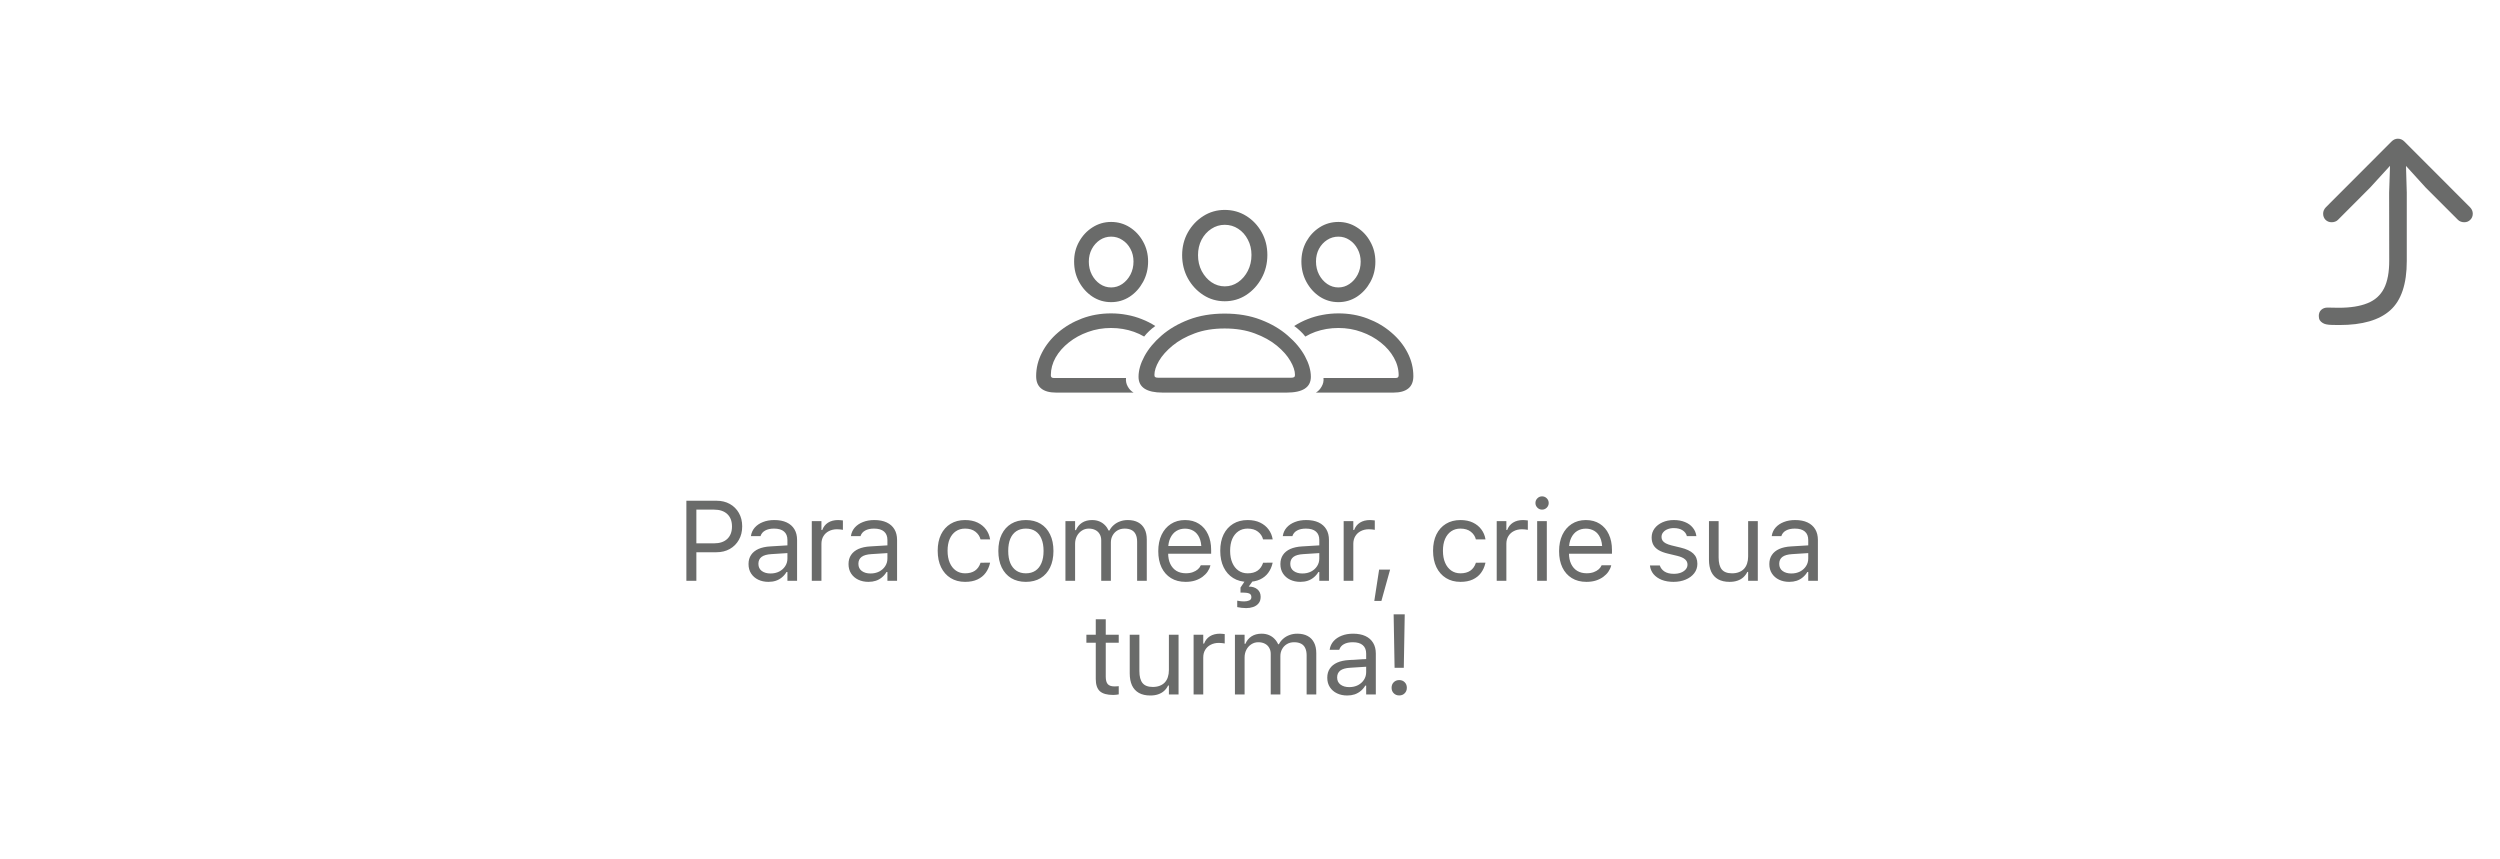 <svg width="396" height="136" viewBox="0 0 396 136" fill="none" xmlns="http://www.w3.org/2000/svg">
<path d="M109.513 87.474V86.067H113.09C113.999 86.067 114.702 85.833 115.2 85.364C115.698 84.89 115.947 84.236 115.947 83.404V83.387C115.947 82.549 115.698 81.895 115.2 81.427C114.702 80.958 113.999 80.724 113.09 80.724H109.513V79.317H113.495C114.292 79.317 114.995 79.487 115.604 79.827C116.213 80.167 116.691 80.642 117.037 81.251C117.388 81.86 117.564 82.566 117.564 83.369V83.387C117.564 84.189 117.388 84.898 117.037 85.514C116.691 86.129 116.213 86.609 115.604 86.955C114.995 87.301 114.292 87.474 113.495 87.474H109.513ZM108.722 92V79.317H110.304V92H108.722ZM121.722 92.167C121.124 92.167 120.585 92.053 120.105 91.824C119.63 91.596 119.255 91.27 118.98 90.849C118.704 90.427 118.567 89.929 118.567 89.355V89.337C118.567 88.78 118.701 88.303 118.971 87.904C119.24 87.5 119.63 87.184 120.14 86.955C120.655 86.727 121.279 86.592 122.012 86.551L125.492 86.34V87.561L122.196 87.772C121.482 87.814 120.957 87.963 120.623 88.221C120.295 88.478 120.131 88.839 120.131 89.302V89.319C120.131 89.8 120.31 90.175 120.667 90.444C121.03 90.708 121.488 90.84 122.038 90.84C122.56 90.84 123.023 90.737 123.427 90.532C123.831 90.321 124.148 90.037 124.376 89.68C124.611 89.322 124.728 88.918 124.728 88.467V85.531C124.728 84.945 124.549 84.5 124.192 84.195C123.84 83.885 123.31 83.73 122.601 83.73C122.032 83.73 121.567 83.832 121.203 84.037C120.84 84.236 120.597 84.523 120.474 84.898L120.465 84.925H118.945L118.953 84.872C119.029 84.374 119.232 83.938 119.56 83.562C119.894 83.188 120.324 82.897 120.852 82.692C121.379 82.481 121.98 82.376 122.654 82.376C123.427 82.376 124.08 82.502 124.613 82.754C125.147 83.006 125.554 83.366 125.835 83.835C126.116 84.304 126.257 84.866 126.257 85.522V92H124.728V90.603H124.587C124.388 90.936 124.145 91.221 123.858 91.455C123.576 91.689 123.257 91.868 122.9 91.991C122.542 92.108 122.15 92.167 121.722 92.167ZM128.587 92V82.543H130.116V83.949H130.248C130.43 83.451 130.734 83.064 131.162 82.789C131.596 82.514 132.129 82.376 132.762 82.376C132.908 82.376 133.052 82.385 133.192 82.402C133.339 82.414 133.447 82.426 133.517 82.438V83.923C133.365 83.894 133.213 83.873 133.06 83.861C132.914 83.844 132.756 83.835 132.586 83.835C132.105 83.835 131.678 83.932 131.303 84.125C130.933 84.312 130.643 84.579 130.433 84.925C130.222 85.27 130.116 85.675 130.116 86.138V92H128.587ZM137.561 92.167C136.963 92.167 136.424 92.053 135.944 91.824C135.469 91.596 135.094 91.27 134.819 90.849C134.544 90.427 134.406 89.929 134.406 89.355V89.337C134.406 88.78 134.541 88.303 134.81 87.904C135.08 87.5 135.469 87.184 135.979 86.955C136.495 86.727 137.119 86.592 137.851 86.551L141.332 86.34V87.561L138.036 87.772C137.321 87.814 136.796 87.963 136.462 88.221C136.134 88.478 135.97 88.839 135.97 89.302V89.319C135.97 89.8 136.149 90.175 136.506 90.444C136.87 90.708 137.327 90.84 137.878 90.84C138.399 90.84 138.862 90.737 139.266 90.532C139.67 90.321 139.987 90.037 140.215 89.68C140.45 89.322 140.567 88.918 140.567 88.467V85.531C140.567 84.945 140.388 84.5 140.031 84.195C139.679 83.885 139.149 83.73 138.44 83.73C137.872 83.73 137.406 83.832 137.043 84.037C136.679 84.236 136.436 84.523 136.313 84.898L136.304 84.925H134.784L134.793 84.872C134.869 84.374 135.071 83.938 135.399 83.562C135.733 83.188 136.164 82.897 136.691 82.692C137.218 82.481 137.819 82.376 138.493 82.376C139.266 82.376 139.919 82.502 140.453 82.754C140.986 83.006 141.393 83.366 141.674 83.835C141.956 84.304 142.096 84.866 142.096 85.522V92H140.567V90.603H140.426C140.227 90.936 139.984 91.221 139.697 91.455C139.416 91.689 139.096 91.868 138.739 91.991C138.381 92.108 137.989 92.167 137.561 92.167ZM152.873 92.167C151.994 92.167 151.229 91.965 150.579 91.561C149.929 91.156 149.425 90.588 149.067 89.856C148.71 89.117 148.531 88.247 148.531 87.245V87.228C148.531 86.243 148.707 85.388 149.059 84.661C149.416 83.935 149.92 83.372 150.57 82.974C151.221 82.575 151.985 82.376 152.864 82.376C153.632 82.376 154.294 82.511 154.851 82.78C155.407 83.05 155.852 83.413 156.186 83.87C156.52 84.321 156.734 84.828 156.828 85.391L156.837 85.443H155.316L155.308 85.417C155.19 84.948 154.924 84.55 154.508 84.222C154.092 83.894 153.544 83.73 152.864 83.73C152.302 83.73 151.812 83.873 151.396 84.16C150.98 84.447 150.658 84.852 150.43 85.373C150.207 85.894 150.096 86.513 150.096 87.228V87.245C150.096 87.972 150.21 88.602 150.438 89.135C150.667 89.668 150.989 90.081 151.405 90.374C151.821 90.667 152.308 90.814 152.864 90.814C153.503 90.814 154.024 90.676 154.429 90.4C154.833 90.119 155.123 89.718 155.299 89.196L155.316 89.135L156.828 89.126L156.81 89.223C156.682 89.791 156.453 90.298 156.125 90.743C155.797 91.189 155.363 91.537 154.824 91.789C154.285 92.041 153.635 92.167 152.873 92.167ZM162.498 92.167C161.607 92.167 160.834 91.971 160.177 91.578C159.527 91.18 159.023 90.614 158.666 89.882C158.314 89.149 158.138 88.282 158.138 87.28V87.263C158.138 86.249 158.314 85.379 158.666 84.652C159.023 83.92 159.527 83.357 160.177 82.965C160.834 82.572 161.607 82.376 162.498 82.376C163.4 82.376 164.176 82.572 164.827 82.965C165.477 83.357 165.978 83.92 166.33 84.652C166.687 85.379 166.866 86.249 166.866 87.263V87.28C166.866 88.288 166.687 89.158 166.33 89.891C165.978 90.617 165.477 91.18 164.827 91.578C164.176 91.971 163.4 92.167 162.498 92.167ZM162.498 90.814C163.095 90.814 163.602 90.673 164.018 90.392C164.434 90.11 164.751 89.709 164.967 89.188C165.19 88.66 165.301 88.024 165.301 87.28V87.263C165.301 86.513 165.19 85.874 164.967 85.347C164.751 84.819 164.434 84.418 164.018 84.143C163.602 83.867 163.095 83.73 162.498 83.73C161.906 83.73 161.402 83.867 160.986 84.143C160.57 84.418 160.251 84.819 160.028 85.347C159.811 85.874 159.703 86.513 159.703 87.263V87.28C159.703 88.024 159.811 88.66 160.028 89.188C160.251 89.709 160.57 90.11 160.986 90.392C161.402 90.673 161.906 90.814 162.498 90.814ZM168.765 92V82.543H170.294V83.976H170.426C170.637 83.472 170.959 83.079 171.393 82.798C171.832 82.517 172.363 82.376 172.984 82.376C173.411 82.376 173.795 82.446 174.135 82.587C174.475 82.728 174.768 82.924 175.014 83.176C175.26 83.422 175.456 83.709 175.603 84.037H175.735C175.905 83.703 176.133 83.413 176.42 83.167C176.707 82.915 177.038 82.722 177.413 82.587C177.794 82.446 178.201 82.376 178.635 82.376C179.28 82.376 179.824 82.496 180.27 82.736C180.721 82.977 181.064 83.328 181.298 83.791C181.533 84.248 181.65 84.805 181.65 85.461V92H180.12V85.812C180.12 85.35 180.047 84.966 179.901 84.661C179.76 84.351 179.543 84.119 179.25 83.967C178.957 83.809 178.588 83.73 178.143 83.73C177.703 83.73 177.32 83.829 176.991 84.028C176.669 84.222 176.417 84.485 176.236 84.819C176.054 85.147 175.963 85.514 175.963 85.918V92H174.434V85.584C174.434 85.209 174.352 84.884 174.188 84.608C174.03 84.327 173.801 84.11 173.502 83.958C173.209 83.806 172.864 83.73 172.465 83.73C172.055 83.73 171.686 83.838 171.358 84.055C171.03 84.266 170.769 84.556 170.575 84.925C170.388 85.288 170.294 85.692 170.294 86.138V92H168.765ZM187.803 92.167C186.9 92.167 186.127 91.968 185.482 91.569C184.838 91.171 184.34 90.608 183.988 89.882C183.643 89.155 183.47 88.297 183.47 87.307V87.298C183.47 86.319 183.643 85.461 183.988 84.723C184.34 83.984 184.832 83.41 185.465 83C186.103 82.584 186.851 82.376 187.706 82.376C188.567 82.376 189.306 82.575 189.921 82.974C190.542 83.366 191.017 83.92 191.345 84.635C191.679 85.344 191.846 86.17 191.846 87.113V87.711H184.261V86.489H191.063L190.308 87.606V86.999C190.308 86.255 190.196 85.643 189.974 85.162C189.751 84.682 189.443 84.324 189.051 84.09C188.658 83.856 188.207 83.738 187.697 83.738C187.187 83.738 186.733 83.861 186.335 84.107C185.936 84.353 185.62 84.72 185.386 85.206C185.151 85.692 185.034 86.29 185.034 86.999V87.606C185.034 88.279 185.148 88.853 185.377 89.328C185.605 89.803 185.928 90.169 186.344 90.427C186.766 90.679 187.264 90.805 187.838 90.805C188.266 90.805 188.638 90.746 188.954 90.629C189.27 90.512 189.531 90.362 189.736 90.181C189.941 89.999 190.085 89.811 190.167 89.618L190.202 89.539H191.731L191.714 89.609C191.632 89.938 191.485 90.254 191.274 90.559C191.069 90.857 190.8 91.13 190.466 91.376C190.138 91.616 189.751 91.81 189.306 91.956C188.86 92.097 188.359 92.167 187.803 92.167ZM197.63 92.167C196.751 92.167 195.986 91.965 195.336 91.561C194.685 91.156 194.181 90.588 193.824 89.856C193.466 89.117 193.288 88.247 193.288 87.245V87.228C193.288 86.243 193.464 85.388 193.815 84.661C194.173 83.935 194.676 83.372 195.327 82.974C195.977 82.575 196.742 82.376 197.621 82.376C198.388 82.376 199.05 82.511 199.607 82.78C200.164 83.05 200.609 83.413 200.943 83.87C201.277 84.321 201.491 84.828 201.585 85.391L201.593 85.443H200.073L200.064 85.417C199.947 84.948 199.68 84.55 199.264 84.222C198.848 83.894 198.3 83.73 197.621 83.73C197.058 83.73 196.569 83.873 196.153 84.16C195.737 84.447 195.415 84.852 195.186 85.373C194.964 85.894 194.852 86.513 194.852 87.228V87.245C194.852 87.972 194.966 88.602 195.195 89.135C195.423 89.668 195.746 90.081 196.162 90.374C196.578 90.667 197.064 90.814 197.621 90.814C198.259 90.814 198.781 90.676 199.185 90.4C199.589 90.119 199.88 89.718 200.055 89.196L200.073 89.135L201.585 89.126L201.567 89.223C201.438 89.791 201.21 90.298 200.881 90.743C200.553 91.189 200.12 91.537 199.581 91.789C199.042 92.041 198.391 92.167 197.63 92.167ZM197.392 96.324C197.152 96.324 196.912 96.31 196.672 96.28C196.437 96.257 196.206 96.219 195.977 96.166V95.147C196.059 95.164 196.203 95.188 196.408 95.217C196.619 95.246 196.85 95.261 197.102 95.261C197.372 95.261 197.624 95.214 197.858 95.12C198.098 95.026 198.218 94.851 198.218 94.593V94.575C198.218 94.294 198.101 94.103 197.867 94.004C197.632 93.91 197.284 93.863 196.821 93.863H196.496V93.072L197.339 91.807H198.456V92L197.805 92.914C198.368 92.914 198.822 93.058 199.168 93.345C199.513 93.638 199.686 94.03 199.686 94.522V94.54C199.686 94.974 199.575 95.319 199.352 95.577C199.135 95.841 198.851 96.031 198.5 96.148C198.154 96.266 197.785 96.324 197.392 96.324ZM205.971 92.167C205.373 92.167 204.834 92.053 204.354 91.824C203.879 91.596 203.504 91.27 203.229 90.849C202.953 90.427 202.816 89.929 202.816 89.355V89.337C202.816 88.78 202.951 88.303 203.22 87.904C203.49 87.5 203.879 87.184 204.389 86.955C204.905 86.727 205.529 86.592 206.261 86.551L209.742 86.34V87.561L206.446 87.772C205.731 87.814 205.206 87.963 204.872 88.221C204.544 88.478 204.38 88.839 204.38 89.302V89.319C204.38 89.8 204.559 90.175 204.916 90.444C205.28 90.708 205.737 90.84 206.287 90.84C206.809 90.84 207.272 90.737 207.676 90.532C208.08 90.321 208.397 90.037 208.625 89.68C208.86 89.322 208.977 88.918 208.977 88.467V85.531C208.977 84.945 208.798 84.5 208.441 84.195C208.089 83.885 207.559 83.73 206.85 83.73C206.282 83.73 205.816 83.832 205.452 84.037C205.089 84.236 204.846 84.523 204.723 84.898L204.714 84.925H203.194L203.202 84.872C203.279 84.374 203.481 83.938 203.809 83.562C204.143 83.188 204.574 82.897 205.101 82.692C205.628 82.481 206.229 82.376 206.903 82.376C207.676 82.376 208.329 82.502 208.863 82.754C209.396 83.006 209.803 83.366 210.084 83.835C210.366 84.304 210.506 84.866 210.506 85.522V92H208.977V90.603H208.836C208.637 90.936 208.394 91.221 208.107 91.455C207.826 91.689 207.506 91.868 207.149 91.991C206.791 92.108 206.399 92.167 205.971 92.167ZM212.836 92V82.543H214.365V83.949H214.497C214.679 83.451 214.983 83.064 215.411 82.789C215.845 82.514 216.378 82.376 217.011 82.376C217.157 82.376 217.301 82.385 217.441 82.402C217.588 82.414 217.696 82.426 217.767 82.438V83.923C217.614 83.894 217.462 83.873 217.31 83.861C217.163 83.844 217.005 83.835 216.835 83.835C216.354 83.835 215.927 83.932 215.552 84.125C215.183 84.312 214.893 84.579 214.682 84.925C214.471 85.27 214.365 85.675 214.365 86.138V92H212.836ZM217.688 95.19L218.453 90.225H220.193L218.813 95.19H217.688ZM231.339 92.167C230.46 92.167 229.695 91.965 229.045 91.561C228.395 91.156 227.891 90.588 227.533 89.856C227.176 89.117 226.997 88.247 226.997 87.245V87.228C226.997 86.243 227.173 85.388 227.524 84.661C227.882 83.935 228.386 83.372 229.036 82.974C229.687 82.575 230.451 82.376 231.33 82.376C232.098 82.376 232.76 82.511 233.316 82.78C233.873 83.05 234.318 83.413 234.652 83.87C234.986 84.321 235.2 84.828 235.294 85.391L235.303 85.443H233.782L233.773 85.417C233.656 84.948 233.39 84.55 232.974 84.222C232.558 83.894 232.01 83.73 231.33 83.73C230.768 83.73 230.278 83.873 229.862 84.16C229.446 84.447 229.124 84.852 228.896 85.373C228.673 85.894 228.562 86.513 228.562 87.228V87.245C228.562 87.972 228.676 88.602 228.904 89.135C229.133 89.668 229.455 90.081 229.871 90.374C230.287 90.667 230.773 90.814 231.33 90.814C231.969 90.814 232.49 90.676 232.895 90.4C233.299 90.119 233.589 89.718 233.765 89.196L233.782 89.135L235.294 89.126L235.276 89.223C235.148 89.791 234.919 90.298 234.591 90.743C234.263 91.189 233.829 91.537 233.29 91.789C232.751 92.041 232.101 92.167 231.339 92.167ZM237.079 92V82.543H238.608V83.949H238.74C238.922 83.451 239.226 83.064 239.654 82.789C240.088 82.514 240.621 82.376 241.254 82.376C241.4 82.376 241.544 82.385 241.684 82.402C241.831 82.414 241.939 82.426 242.009 82.438V83.923C241.857 83.894 241.705 83.873 241.552 83.861C241.406 83.844 241.248 83.835 241.078 83.835C240.597 83.835 240.17 83.932 239.795 84.125C239.426 84.312 239.135 84.579 238.925 84.925C238.714 85.27 238.608 85.675 238.608 86.138V92H237.079ZM243.487 92V82.543H245.016V92H243.487ZM244.26 80.724C243.973 80.724 243.727 80.621 243.522 80.416C243.317 80.205 243.214 79.959 243.214 79.678C243.214 79.385 243.317 79.136 243.522 78.931C243.727 78.726 243.973 78.623 244.26 78.623C244.553 78.623 244.802 78.726 245.007 78.931C245.212 79.136 245.315 79.385 245.315 79.678C245.315 79.959 245.212 80.205 245.007 80.416C244.802 80.621 244.553 80.724 244.26 80.724ZM251.292 92.167C250.39 92.167 249.616 91.968 248.972 91.569C248.327 91.171 247.829 90.608 247.478 89.882C247.132 89.155 246.959 88.297 246.959 87.307V87.298C246.959 86.319 247.132 85.461 247.478 84.723C247.829 83.984 248.321 83.41 248.954 83C249.593 82.584 250.34 82.376 251.195 82.376C252.057 82.376 252.795 82.575 253.41 82.974C254.031 83.366 254.506 83.92 254.834 84.635C255.168 85.344 255.335 86.17 255.335 87.113V87.711H247.75V86.489H254.553L253.797 87.606V86.999C253.797 86.255 253.686 85.643 253.463 85.162C253.24 84.682 252.933 84.324 252.54 84.09C252.148 83.856 251.696 83.738 251.187 83.738C250.677 83.738 250.223 83.861 249.824 84.107C249.426 84.353 249.109 84.72 248.875 85.206C248.641 85.692 248.524 86.29 248.524 86.999V87.606C248.524 88.279 248.638 88.853 248.866 89.328C249.095 89.803 249.417 90.169 249.833 90.427C250.255 90.679 250.753 90.805 251.327 90.805C251.755 90.805 252.127 90.746 252.443 90.629C252.76 90.512 253.021 90.362 253.226 90.181C253.431 89.999 253.574 89.811 253.656 89.618L253.691 89.539H255.221L255.203 89.609C255.121 89.938 254.975 90.254 254.764 90.559C254.559 90.857 254.289 91.13 253.955 91.376C253.627 91.616 253.24 91.81 252.795 91.956C252.35 92.097 251.849 92.167 251.292 92.167ZM265.083 92.167C264.38 92.167 263.759 92.061 263.22 91.851C262.681 91.634 262.247 91.332 261.919 90.945C261.597 90.553 261.407 90.096 261.348 89.574H262.913C263.041 89.973 263.29 90.292 263.66 90.532C264.035 90.772 264.527 90.893 265.136 90.893C265.558 90.893 265.93 90.831 266.252 90.708C266.581 90.579 266.835 90.406 267.017 90.189C267.205 89.973 267.298 89.721 267.298 89.434V89.416C267.298 89.094 267.169 88.821 266.912 88.599C266.66 88.37 266.244 88.186 265.664 88.045L264.196 87.693C263.604 87.553 263.118 87.371 262.737 87.148C262.356 86.92 262.075 86.642 261.893 86.314C261.711 85.98 261.621 85.587 261.621 85.136V85.127C261.621 84.6 261.773 84.128 262.078 83.712C262.388 83.296 262.807 82.971 263.334 82.736C263.868 82.496 264.468 82.376 265.136 82.376C265.798 82.376 266.384 82.481 266.894 82.692C267.41 82.897 267.823 83.193 268.133 83.58C268.45 83.961 268.64 84.406 268.705 84.916V84.925H267.21H267.202C267.108 84.544 266.882 84.236 266.525 84.002C266.167 83.768 265.702 83.65 265.127 83.65C264.752 83.65 264.418 83.712 264.125 83.835C263.838 83.952 263.61 84.116 263.44 84.327C263.27 84.532 263.185 84.775 263.185 85.057V85.074C263.185 85.285 263.241 85.473 263.352 85.637C263.463 85.801 263.633 85.944 263.862 86.067C264.096 86.19 264.398 86.299 264.767 86.393L266.226 86.744C267.117 86.961 267.779 87.272 268.212 87.676C268.646 88.08 268.863 88.622 268.863 89.302V89.319C268.863 89.876 268.696 90.371 268.362 90.805C268.034 91.232 267.582 91.566 267.008 91.807C266.44 92.047 265.798 92.167 265.083 92.167ZM273.961 92.167C273.246 92.167 272.646 92.032 272.159 91.763C271.673 91.487 271.307 91.089 271.061 90.567C270.82 90.04 270.7 89.407 270.7 88.669V82.543H272.23V88.3C272.23 89.144 272.394 89.773 272.722 90.189C273.056 90.606 273.601 90.814 274.357 90.814C274.767 90.814 275.13 90.752 275.446 90.629C275.769 90.506 276.038 90.33 276.255 90.102C276.472 89.867 276.633 89.586 276.738 89.258C276.85 88.924 276.905 88.552 276.905 88.142V82.543H278.435V92H276.905V90.594H276.774C276.615 90.922 276.404 91.206 276.141 91.446C275.877 91.681 275.564 91.859 275.2 91.982C274.837 92.106 274.424 92.167 273.961 92.167ZM283.419 92.167C282.821 92.167 282.282 92.053 281.802 91.824C281.327 91.596 280.952 91.27 280.677 90.849C280.401 90.427 280.263 89.929 280.263 89.355V89.337C280.263 88.78 280.398 88.303 280.668 87.904C280.937 87.5 281.327 87.184 281.837 86.955C282.352 86.727 282.976 86.592 283.709 86.551L287.189 86.34V87.561L283.893 87.772C283.179 87.814 282.654 87.963 282.32 88.221C281.992 88.478 281.828 88.839 281.828 89.302V89.319C281.828 89.8 282.007 90.175 282.364 90.444C282.727 90.708 283.184 90.84 283.735 90.84C284.257 90.84 284.72 90.737 285.124 90.532C285.528 90.321 285.845 90.037 286.073 89.68C286.307 89.322 286.425 88.918 286.425 88.467V85.531C286.425 84.945 286.246 84.5 285.888 84.195C285.537 83.885 285.007 83.73 284.298 83.73C283.729 83.73 283.263 83.832 282.9 84.037C282.537 84.236 282.294 84.523 282.171 84.898L282.162 84.925H280.641L280.65 84.872C280.726 84.374 280.929 83.938 281.257 83.562C281.591 83.188 282.021 82.897 282.549 82.692C283.076 82.481 283.677 82.376 284.35 82.376C285.124 82.376 285.777 82.502 286.31 82.754C286.844 83.006 287.251 83.366 287.532 83.835C287.813 84.304 287.954 84.866 287.954 85.522V92H286.425V90.603H286.284C286.085 90.936 285.842 91.221 285.555 91.455C285.273 91.689 284.954 91.868 284.596 91.991C284.239 92.108 283.846 92.167 283.419 92.167ZM176.329 110.079C175.362 110.079 174.659 109.883 174.22 109.49C173.786 109.092 173.569 108.444 173.569 107.548V101.809H172.084V100.543H173.569V98.091H175.151V100.543H177.208V101.809H175.151V107.179C175.151 107.729 175.257 108.125 175.468 108.365C175.679 108.605 176.027 108.726 176.513 108.726C176.648 108.726 176.762 108.723 176.856 108.717C176.956 108.711 177.073 108.702 177.208 108.69V109.991C177.067 110.015 176.924 110.035 176.777 110.053C176.631 110.07 176.481 110.079 176.329 110.079ZM182.209 110.167C181.495 110.167 180.894 110.032 180.408 109.763C179.921 109.487 179.555 109.089 179.309 108.567C179.069 108.04 178.949 107.407 178.949 106.669V100.543H180.478V106.3C180.478 107.144 180.642 107.773 180.97 108.189C181.304 108.605 181.849 108.813 182.605 108.813C183.015 108.813 183.378 108.752 183.695 108.629C184.017 108.506 184.287 108.33 184.503 108.102C184.72 107.867 184.881 107.586 184.987 107.258C185.098 106.924 185.154 106.552 185.154 106.142V100.543H186.683V110H185.154V108.594H185.022C184.864 108.922 184.653 109.206 184.389 109.446C184.125 109.681 183.812 109.859 183.449 109.982C183.085 110.105 182.672 110.167 182.209 110.167ZM189.066 110V100.543H190.595V101.949H190.727C190.908 101.451 191.213 101.064 191.641 100.789C192.074 100.514 192.608 100.376 193.24 100.376C193.387 100.376 193.53 100.385 193.671 100.402C193.818 100.414 193.926 100.426 193.996 100.438V101.923C193.844 101.894 193.692 101.873 193.539 101.861C193.393 101.844 193.235 101.835 193.065 101.835C192.584 101.835 192.156 101.932 191.781 102.125C191.412 102.312 191.122 102.579 190.911 102.925C190.7 103.271 190.595 103.675 190.595 104.138V110H189.066ZM195.614 110V100.543H197.143V101.976H197.275C197.486 101.472 197.808 101.079 198.242 100.798C198.681 100.517 199.212 100.376 199.833 100.376C200.261 100.376 200.644 100.446 200.984 100.587C201.324 100.728 201.617 100.924 201.863 101.176C202.109 101.422 202.306 101.709 202.452 102.037H202.584C202.754 101.703 202.982 101.413 203.269 101.167C203.556 100.915 203.888 100.722 204.263 100.587C204.643 100.446 205.051 100.376 205.484 100.376C206.129 100.376 206.674 100.496 207.119 100.736C207.57 100.977 207.913 101.328 208.147 101.791C208.382 102.248 208.499 102.805 208.499 103.461V110H206.97V103.812C206.97 103.35 206.896 102.966 206.75 102.661C206.609 102.351 206.392 102.119 206.099 101.967C205.806 101.809 205.437 101.729 204.992 101.729C204.553 101.729 204.169 101.829 203.841 102.028C203.518 102.222 203.266 102.485 203.085 102.819C202.903 103.147 202.812 103.514 202.812 103.918V110H201.283V103.584C201.283 103.209 201.201 102.884 201.037 102.608C200.879 102.327 200.65 102.11 200.351 101.958C200.058 101.806 199.713 101.729 199.314 101.729C198.904 101.729 198.535 101.838 198.207 102.055C197.879 102.266 197.618 102.556 197.425 102.925C197.237 103.288 197.143 103.692 197.143 104.138V110H195.614ZM213.395 110.167C212.797 110.167 212.258 110.053 211.778 109.824C211.303 109.596 210.928 109.271 210.653 108.849C210.377 108.427 210.24 107.929 210.24 107.354V107.337C210.24 106.78 210.375 106.303 210.644 105.904C210.914 105.5 211.303 105.184 211.813 104.955C212.329 104.727 212.953 104.592 213.685 104.551L217.166 104.34V105.562L213.87 105.772C213.155 105.813 212.63 105.963 212.296 106.221C211.968 106.479 211.804 106.839 211.804 107.302V107.319C211.804 107.8 211.983 108.175 212.34 108.444C212.704 108.708 213.161 108.84 213.711 108.84C214.233 108.84 214.696 108.737 215.1 108.532C215.504 108.321 215.821 108.037 216.049 107.68C216.284 107.322 216.401 106.918 216.401 106.467V103.531C216.401 102.945 216.222 102.5 215.865 102.195C215.513 101.885 214.983 101.729 214.274 101.729C213.706 101.729 213.24 101.832 212.876 102.037C212.513 102.236 212.27 102.523 212.147 102.898L212.138 102.925H210.618L210.626 102.872C210.703 102.374 210.905 101.938 211.233 101.562C211.567 101.188 211.998 100.897 212.525 100.692C213.052 100.481 213.653 100.376 214.327 100.376C215.1 100.376 215.753 100.502 216.287 100.754C216.82 101.006 217.227 101.366 217.508 101.835C217.79 102.304 217.93 102.866 217.93 103.522V110H216.401V108.603H216.26C216.061 108.937 215.818 109.221 215.531 109.455C215.25 109.689 214.93 109.868 214.573 109.991C214.215 110.108 213.823 110.167 213.395 110.167ZM220.902 105.781L220.752 97.309H222.51L222.361 105.781H220.902ZM221.64 110.158C221.288 110.158 220.998 110.044 220.77 109.815C220.541 109.587 220.427 109.297 220.427 108.945C220.427 108.582 220.541 108.289 220.77 108.066C220.998 107.838 221.288 107.724 221.64 107.724C221.991 107.724 222.279 107.838 222.501 108.066C222.73 108.289 222.844 108.582 222.844 108.945C222.844 109.297 222.73 109.587 222.501 109.815C222.279 110.044 221.991 110.158 221.64 110.158Z" fill="#070907" fill-opacity="0.6"/>
<path d="M184.172 62.188C181.62 62.188 180.344 61.354 180.344 59.688C180.344 58.667 180.656 57.578 181.281 56.422C181.906 55.266 182.807 54.177 183.984 53.156C185.172 52.125 186.604 51.286 188.281 50.641C189.969 49.995 191.87 49.672 193.984 49.672C196.109 49.672 198.01 49.995 199.688 50.641C201.375 51.286 202.807 52.125 203.984 53.156C205.172 54.177 206.078 55.266 206.703 56.422C207.328 57.578 207.641 58.667 207.641 59.688C207.641 61.354 206.359 62.188 203.797 62.188H184.172ZM183.422 59.828H204.547C204.755 59.828 204.901 59.797 204.984 59.734C205.078 59.672 205.125 59.557 205.125 59.391C205.125 58.745 204.88 58.005 204.391 57.172C203.911 56.339 203.198 55.531 202.25 54.75C201.302 53.969 200.135 53.323 198.75 52.812C197.365 52.292 195.776 52.031 193.984 52.031C192.193 52.031 190.604 52.292 189.219 52.812C187.844 53.323 186.682 53.969 185.734 54.75C184.786 55.531 184.068 56.339 183.578 57.172C183.099 58.005 182.859 58.745 182.859 59.391C182.859 59.557 182.901 59.672 182.984 59.734C183.078 59.797 183.224 59.828 183.422 59.828ZM194 47.719C192.76 47.719 191.63 47.391 190.609 46.734C189.589 46.078 188.771 45.198 188.156 44.094C187.552 42.979 187.25 41.755 187.25 40.422C187.25 39.099 187.552 37.896 188.156 36.812C188.771 35.729 189.589 34.865 190.609 34.219C191.63 33.573 192.76 33.25 194 33.25C195.25 33.25 196.385 33.568 197.406 34.203C198.427 34.839 199.24 35.698 199.844 36.781C200.448 37.854 200.75 39.057 200.75 40.391C200.75 41.734 200.443 42.964 199.828 44.078C199.224 45.182 198.411 46.068 197.391 46.734C196.37 47.391 195.24 47.719 194 47.719ZM194 45.359C194.771 45.359 195.474 45.141 196.109 44.703C196.755 44.255 197.271 43.656 197.656 42.906C198.042 42.146 198.234 41.307 198.234 40.391C198.234 39.484 198.042 38.672 197.656 37.953C197.281 37.224 196.771 36.651 196.125 36.234C195.49 35.818 194.781 35.609 194 35.609C193.229 35.609 192.521 35.823 191.875 36.25C191.229 36.667 190.714 37.24 190.328 37.969C189.953 38.698 189.766 39.516 189.766 40.422C189.766 41.339 189.958 42.172 190.344 42.922C190.74 43.672 191.255 44.266 191.891 44.703C192.536 45.141 193.24 45.359 194 45.359ZM167.297 62.188C166.245 62.188 165.453 61.969 164.922 61.531C164.391 61.104 164.125 60.453 164.125 59.578C164.125 58.286 164.432 57.047 165.047 55.859C165.661 54.661 166.51 53.599 167.594 52.672C168.688 51.734 169.948 50.995 171.375 50.453C172.812 49.911 174.349 49.641 175.984 49.641C176.849 49.641 177.688 49.719 178.5 49.875C179.312 50.021 180.094 50.245 180.844 50.547C181.604 50.839 182.323 51.203 183 51.641C182.646 51.891 182.323 52.156 182.031 52.438C181.74 52.708 181.474 53 181.234 53.312C180.724 53.01 180.188 52.76 179.625 52.562C179.073 52.365 178.49 52.214 177.875 52.109C177.271 52.005 176.641 51.953 175.984 51.953C174.703 51.953 173.49 52.161 172.344 52.578C171.198 52.984 170.182 53.542 169.297 54.25C168.411 54.948 167.714 55.745 167.203 56.641C166.703 57.536 166.453 58.469 166.453 59.438C166.453 59.594 166.49 59.703 166.562 59.766C166.635 59.839 166.755 59.875 166.922 59.875H178.359C178.307 60.354 178.401 60.807 178.641 61.234C178.88 61.661 179.188 61.979 179.562 62.188H167.297ZM176 47.859C174.927 47.859 173.948 47.573 173.062 47C172.177 46.417 171.469 45.641 170.938 44.672C170.406 43.703 170.141 42.63 170.141 41.453C170.13 40.297 170.391 39.245 170.922 38.297C171.453 37.339 172.161 36.578 173.047 36.016C173.943 35.443 174.927 35.156 176 35.156C177.083 35.156 178.068 35.438 178.953 36C179.839 36.562 180.542 37.318 181.062 38.266C181.594 39.214 181.859 40.266 181.859 41.422C181.859 42.599 181.594 43.677 181.062 44.656C180.531 45.635 179.823 46.417 178.938 47C178.052 47.573 177.073 47.859 176 47.859ZM176 45.531C176.635 45.531 177.224 45.349 177.766 44.984C178.307 44.609 178.74 44.115 179.062 43.5C179.385 42.875 179.547 42.182 179.547 41.422C179.547 40.682 179.385 40.016 179.062 39.422C178.75 38.828 178.323 38.359 177.781 38.016C177.25 37.661 176.656 37.484 176 37.484C175.354 37.484 174.76 37.661 174.219 38.016C173.688 38.37 173.26 38.849 172.938 39.453C172.625 40.047 172.469 40.714 172.469 41.453C172.469 42.203 172.63 42.891 172.953 43.516C173.276 44.13 173.703 44.62 174.234 44.984C174.776 45.349 175.365 45.531 176 45.531ZM220.703 62.188H208.438C208.802 61.979 209.104 61.661 209.344 61.234C209.594 60.807 209.693 60.354 209.641 59.875H221.078C221.245 59.875 221.365 59.839 221.438 59.766C221.51 59.703 221.547 59.594 221.547 59.438C221.547 58.469 221.292 57.536 220.781 56.641C220.281 55.745 219.589 54.948 218.703 54.25C217.818 53.542 216.802 52.984 215.656 52.578C214.51 52.161 213.297 51.953 212.016 51.953C211.359 51.953 210.724 52.005 210.109 52.109C209.505 52.214 208.922 52.365 208.359 52.562C207.807 52.76 207.276 53.01 206.766 53.312C206.526 53 206.26 52.708 205.969 52.438C205.677 52.156 205.354 51.891 205 51.641C205.677 51.203 206.391 50.839 207.141 50.547C207.901 50.245 208.688 50.021 209.5 49.875C210.312 49.719 211.151 49.641 212.016 49.641C213.651 49.641 215.182 49.911 216.609 50.453C218.047 50.995 219.307 51.734 220.391 52.672C221.484 53.599 222.339 54.661 222.953 55.859C223.568 57.047 223.875 58.286 223.875 59.578C223.875 60.453 223.609 61.104 223.078 61.531C222.547 61.969 221.755 62.188 220.703 62.188ZM212 47.859C210.927 47.859 209.948 47.573 209.062 47C208.177 46.417 207.469 45.635 206.938 44.656C206.406 43.677 206.141 42.599 206.141 41.422C206.141 40.266 206.401 39.214 206.922 38.266C207.453 37.318 208.161 36.562 209.047 36C209.932 35.438 210.917 35.156 212 35.156C213.073 35.156 214.052 35.443 214.938 36.016C215.833 36.578 216.542 37.339 217.062 38.297C217.594 39.245 217.859 40.297 217.859 41.453C217.859 42.63 217.594 43.703 217.062 44.672C216.531 45.641 215.823 46.417 214.938 47C214.052 47.573 213.073 47.859 212 47.859ZM212 45.531C212.635 45.531 213.219 45.349 213.75 44.984C214.292 44.62 214.724 44.13 215.047 43.516C215.37 42.891 215.531 42.203 215.531 41.453C215.531 40.714 215.37 40.047 215.047 39.453C214.734 38.849 214.307 38.37 213.766 38.016C213.234 37.661 212.646 37.484 212 37.484C211.344 37.484 210.745 37.661 210.203 38.016C209.672 38.359 209.245 38.828 208.922 39.422C208.609 40.016 208.453 40.682 208.453 41.422C208.453 42.182 208.615 42.875 208.938 43.5C209.26 44.115 209.693 44.609 210.234 44.984C210.776 45.349 211.365 45.531 212 45.531Z" fill="#070907" fill-opacity="0.6"/>
<path d="M370.594 51.484C370.146 51.484 369.74 51.479 369.375 51.469C369.01 51.458 368.708 51.427 368.469 51.375C368.26 51.333 368.068 51.255 367.891 51.141C367.714 51.036 367.568 50.896 367.453 50.719C367.349 50.542 367.297 50.318 367.297 50.047C367.297 49.641 367.427 49.318 367.688 49.078C367.948 48.839 368.281 48.719 368.688 48.719C368.958 48.719 369.229 48.724 369.5 48.734C369.771 48.745 370.089 48.75 370.453 48.75C372.307 48.75 373.823 48.51 375 48.031C376.188 47.562 377.062 46.781 377.625 45.688C378.188 44.583 378.464 43.089 378.453 41.203L378.438 30.516L378.578 26.266L375.438 29.703L370.328 34.828C370.203 34.953 370.052 35.047 369.875 35.109C369.698 35.172 369.516 35.203 369.328 35.203C368.943 35.203 368.62 35.073 368.359 34.812C368.109 34.552 367.984 34.229 367.984 33.844C367.984 33.469 368.13 33.13 368.422 32.828L378.797 22.438C379.099 22.125 379.443 21.969 379.828 21.969C380.224 21.969 380.573 22.125 380.875 22.438L391.25 32.828C391.542 33.13 391.688 33.469 391.688 33.844C391.688 34.229 391.557 34.552 391.297 34.812C391.047 35.073 390.724 35.203 390.328 35.203C390.151 35.203 389.974 35.172 389.797 35.109C389.62 35.047 389.469 34.953 389.344 34.828L384.219 29.703L381.109 26.281L381.234 30.516V41.344C381.234 44.979 380.365 47.578 378.625 49.141C376.885 50.703 374.208 51.484 370.594 51.484Z" fill="#070907" fill-opacity="0.6"/>
</svg>
